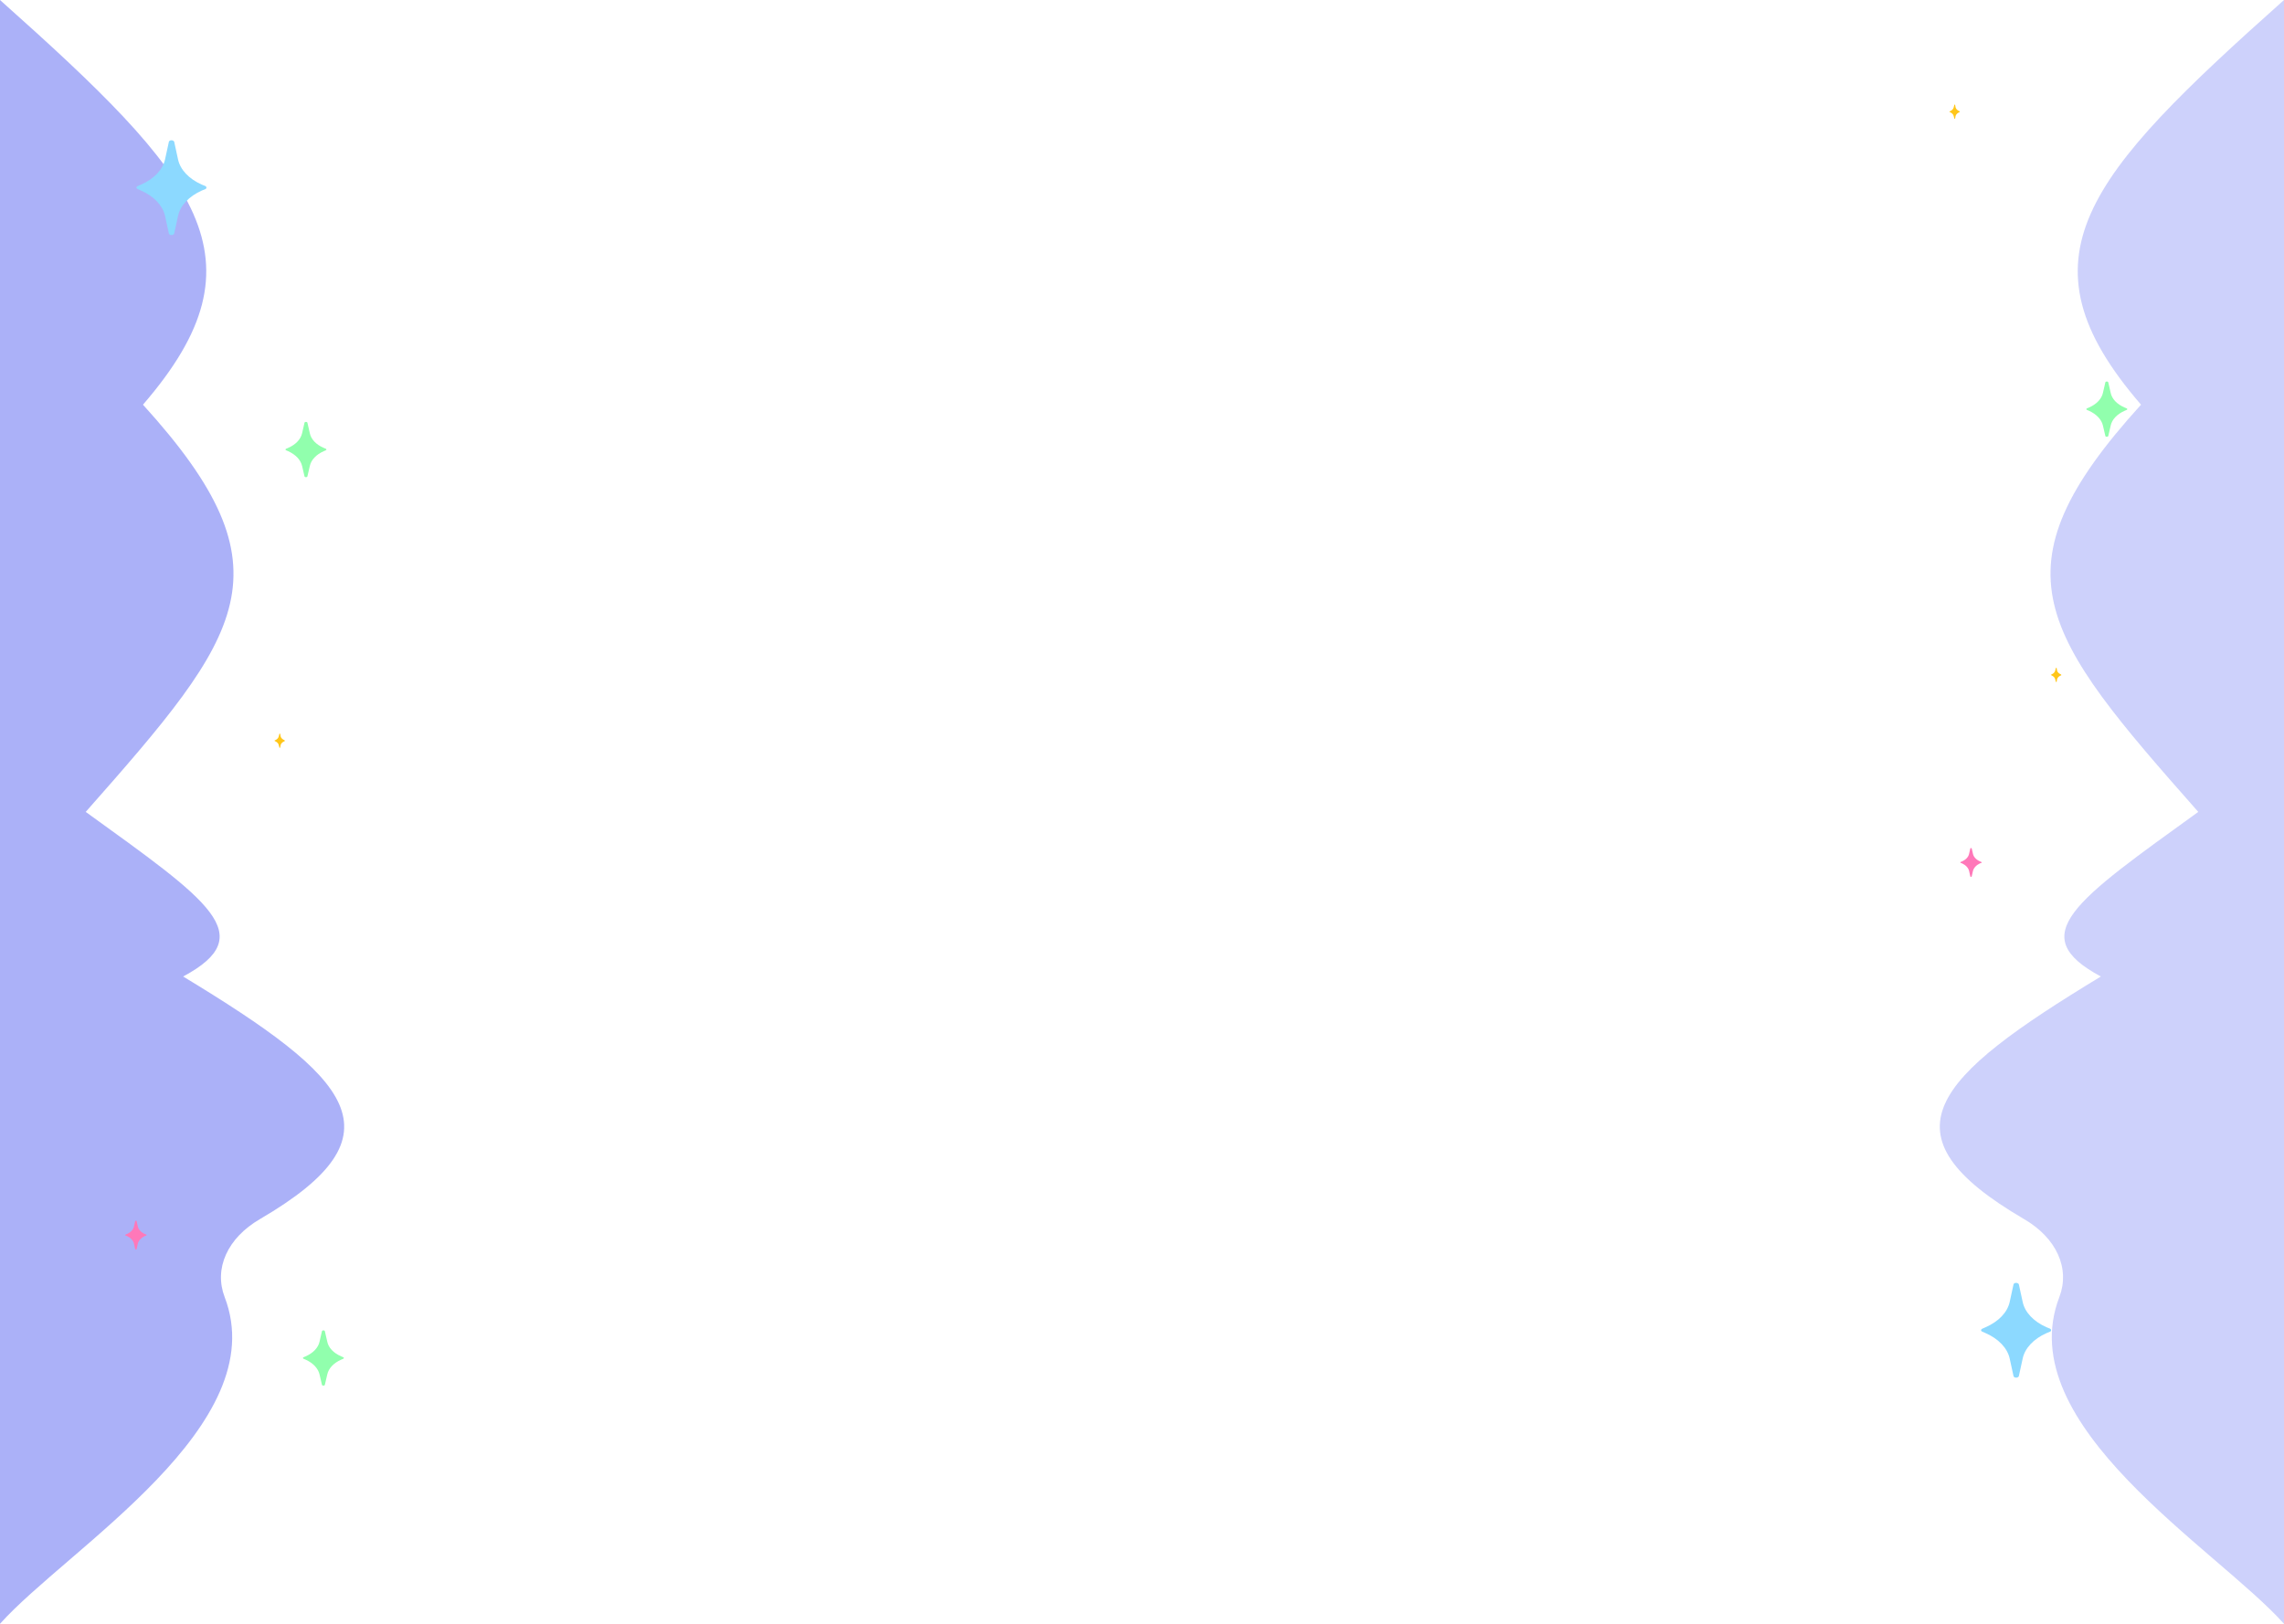 <svg width="1440" height="1024" viewBox="0 0 1440 1024" fill="none" xmlns="http://www.w3.org/2000/svg">
<path d="M0 0C124.98 111.44 169.963 162.92 90.137 255.2C185.316 359.96 153.307 399.56 54.048 512C131.835 568.2 164.128 589.76 115.462 615.8C221.235 679.92 255.851 715.16 163.731 768.88C153.769 774.703 146.388 782.426 142.47 791.128C138.553 799.83 138.263 809.145 141.636 817.96C172.739 898.84 42.491 976.56 0 1024L0 0Z" fill="#5865F2" fill-opacity="0.5"/>
<path d="M204.126 282.454C201.746 281.44 199.725 280.081 198.203 278.475C196.683 276.868 195.7 275.054 195.326 273.161L193.809 266.552C193.773 266.407 193.661 266.274 193.494 266.179C193.327 266.084 193.116 266.034 192.899 266.036C192.68 266.034 192.47 266.084 192.303 266.179C192.136 266.274 192.024 266.407 191.989 266.552L190.471 273.161C190.068 275.048 189.073 276.855 187.554 278.458C186.037 280.061 184.029 281.424 181.672 282.454L180.458 282.97C180.312 283.013 180.189 283.085 180.108 283.178C180.026 283.271 179.989 283.379 180.003 283.486C179.989 283.594 180.026 283.702 180.108 283.794C180.189 283.887 180.312 283.96 180.458 284.002L181.672 284.519C184.022 285.58 186.019 286.964 187.534 288.583C189.05 290.201 190.05 292.017 190.471 293.915L191.989 300.42C192.024 300.566 192.136 300.698 192.303 300.793C192.47 300.888 192.68 300.938 192.899 300.936C193.116 300.938 193.327 300.888 193.494 300.793C193.661 300.698 193.773 300.566 193.809 300.42L195.326 293.915C195.718 292.012 196.707 290.187 198.226 288.566C199.743 286.945 201.756 285.565 204.126 284.519L205.34 284.002C205.486 283.96 205.607 283.887 205.689 283.794C205.771 283.702 205.807 283.594 205.795 283.486C205.807 283.379 205.771 283.271 205.689 283.178C205.607 283.085 205.486 283.013 205.34 282.97L204.126 282.454Z" fill="#91FFAD"/>
<path d="M215.126 855.349C212.746 854.335 210.725 852.976 209.203 851.371C207.683 849.764 206.7 847.95 206.326 846.056L204.809 839.448C204.773 839.302 204.661 839.17 204.494 839.075C204.327 838.98 204.116 838.93 203.899 838.932C203.68 838.93 203.47 838.98 203.303 839.075C203.136 839.17 203.024 839.302 202.989 839.448L201.471 846.056C201.068 847.944 200.073 849.751 198.554 851.353C197.037 852.957 195.029 854.32 192.672 855.349L191.458 855.866C191.312 855.909 191.189 855.981 191.108 856.074C191.026 856.167 190.989 856.274 191.003 856.382C190.989 856.489 191.026 856.598 191.108 856.69C191.189 856.782 191.312 856.856 191.458 856.898L192.672 857.414C195.022 858.476 197.019 859.859 198.534 861.478C200.05 863.096 201.05 864.913 201.471 866.811L202.989 873.316C203.024 873.461 203.136 873.593 203.303 873.688C203.47 873.783 203.68 873.834 203.899 873.832C204.116 873.834 204.327 873.783 204.494 873.688C204.661 873.593 204.773 873.461 204.809 873.316L206.326 866.811C206.718 864.908 207.707 863.083 209.226 861.462C210.743 859.841 212.756 858.46 215.126 857.414L216.34 856.898C216.486 856.856 216.607 856.782 216.689 856.69C216.771 856.598 216.807 856.489 216.795 856.382C216.807 856.274 216.771 856.167 216.689 856.074C216.607 855.981 216.486 855.909 216.34 855.866L215.126 855.349Z" fill="#91FFAD"/>
<path d="M127.267 116.434C123.247 114.663 119.833 112.329 117.239 109.586C114.644 106.845 112.945 103.757 112.247 100.533L109.82 89.381C109.729 89.126 109.516 88.898 109.213 88.731C108.909 88.563 108.53 88.465 108.151 88.452C107.756 88.448 107.377 88.539 107.058 88.709C106.755 88.878 106.558 89.117 106.482 89.381L104.054 100.533C103.326 103.765 101.597 106.854 98.987 109.596C96.362 112.337 92.918 114.668 88.883 116.434L86.759 117.363C86.531 117.471 86.349 117.609 86.228 117.77C86.091 117.93 86.015 118.109 86 118.293C86 118.479 86.076 118.659 86.212 118.821C86.334 118.983 86.531 119.121 86.759 119.222L88.883 120.151C92.934 121.939 96.377 124.289 98.987 127.047C101.597 129.806 103.326 132.911 104.054 136.156L106.482 147.307C106.558 147.572 106.755 147.81 107.058 147.981C107.377 148.15 107.756 148.241 108.151 148.237C108.53 148.223 108.909 148.125 109.213 147.959C109.516 147.792 109.729 147.564 109.82 147.307L112.247 136.156C112.945 132.917 114.644 129.815 117.239 127.056C119.818 124.297 123.247 121.944 127.267 120.151L129.543 119.222C129.755 119.116 129.922 118.975 130.029 118.812C130.135 118.649 130.18 118.47 130.15 118.293C130.165 118.116 130.12 117.941 130.013 117.78C129.907 117.618 129.74 117.476 129.543 117.363L127.267 116.434Z" fill="#8CD9FF"/>
<path d="M91.443 778.253C90.21 777.719 89.163 777.008 88.377 776.17C87.591 775.332 87.083 774.386 86.892 773.4L86.133 770.096C86.133 770.015 86.085 769.935 86 769.877C85.915 769.819 85.798 769.786 85.678 769.786C85.557 769.786 85.441 769.819 85.356 769.877C85.27 769.935 85.223 770.015 85.223 770.096L84.464 773.4C84.272 774.386 83.765 775.332 82.977 776.17C82.192 777.008 81.145 777.719 79.913 778.253L79.154 778.563C79.002 778.563 79.002 778.77 79.002 778.873C78.995 778.929 79.005 778.985 79.031 779.038C79.057 779.092 79.098 779.141 79.154 779.183L79.913 779.389C81.113 779.948 82.135 780.665 82.917 781.499C83.7 782.333 84.226 783.266 84.464 784.242L85.223 787.65C85.223 787.732 85.27 787.811 85.356 787.868C85.441 787.926 85.557 787.959 85.678 787.959C85.798 787.959 85.915 787.926 86 787.868C86.085 787.811 86.133 787.732 86.133 787.65L86.892 784.242C87.13 783.266 87.655 782.333 88.438 781.499C89.221 780.665 90.242 779.948 91.443 779.389L92.202 779.183C92.257 779.141 92.297 779.092 92.325 779.038C92.351 778.985 92.36 778.929 92.354 778.873C92.354 778.77 92.354 778.563 92.202 778.563L91.443 778.253Z" fill="#FF78B9"/>
<path d="M179.372 466.801C178.742 466.546 178.201 466.201 177.782 465.793C177.363 465.383 177.078 464.917 176.945 464.426L176.641 462.671H176.186L175.731 464.426C175.623 464.911 175.365 465.373 174.972 465.783C174.579 466.193 174.062 466.54 173.455 466.801L173.152 467.008C173.111 467.008 173.073 467.019 173.044 467.039C173.015 467.057 173 467.084 173 467.111C173 467.139 173.015 467.165 173.044 467.184C173.073 467.204 173.111 467.214 173.152 467.214L173.455 467.421C174.062 467.682 174.579 468.03 174.972 468.44C175.365 468.85 175.623 469.313 175.731 469.796L176.186 471.551H176.641L176.945 469.796C177.078 469.305 177.363 468.84 177.782 468.431C178.201 468.021 178.742 467.677 179.372 467.421L179.676 467.214L179.372 466.801Z" fill="#FFC619"/>
<path d="M1440 0C1315.02 111.44 1270.04 162.92 1349.86 255.2C1254.68 359.96 1286.69 399.56 1385.95 512C1308.17 568.2 1275.87 589.76 1324.54 615.8C1218.76 679.92 1184.15 715.16 1276.27 768.88C1286.23 774.703 1293.61 782.426 1297.53 791.128C1301.45 799.83 1301.74 809.145 1298.36 817.96C1267.26 898.84 1397.51 976.56 1440 1024V0Z" fill="#5865F2" fill-opacity="0.3"/>
<path d="M1339.51 256.985C1337.13 255.971 1335.11 254.612 1333.59 253.007C1332.07 251.4 1331.09 249.586 1330.72 247.692L1329.2 241.084C1329.16 240.938 1329.05 240.806 1328.88 240.711C1328.72 240.616 1328.5 240.566 1328.29 240.568C1328.07 240.566 1327.86 240.616 1327.69 240.711C1327.52 240.806 1327.41 240.938 1327.38 241.084L1325.86 247.692C1325.46 249.58 1324.46 251.387 1322.94 252.989C1321.43 254.593 1319.42 255.956 1317.06 256.985L1315.85 257.502C1315.7 257.545 1315.58 257.617 1315.5 257.71C1315.41 257.803 1315.38 257.91 1315.39 258.018C1315.38 258.125 1315.41 258.234 1315.5 258.326C1315.58 258.418 1315.7 258.492 1315.85 258.534L1317.06 259.05C1319.41 260.112 1321.41 261.495 1322.92 263.115C1324.44 264.733 1325.44 266.549 1325.86 268.447L1327.38 274.952C1327.41 275.097 1327.52 275.229 1327.69 275.324C1327.86 275.419 1328.07 275.47 1328.29 275.468C1328.5 275.47 1328.72 275.419 1328.88 275.324C1329.05 275.229 1329.16 275.097 1329.2 274.952L1330.72 268.447C1331.11 266.544 1332.1 264.719 1333.61 263.098C1335.13 261.477 1337.15 260.096 1339.51 259.05L1340.73 258.534C1340.87 258.492 1341 258.418 1341.08 258.326C1341.16 258.234 1341.2 258.125 1341.18 258.018C1341.2 257.91 1341.16 257.803 1341.08 257.71C1341 257.617 1340.87 257.545 1340.73 257.502L1339.51 256.985Z" fill="#91FFAD"/>
<path d="M1235.37 70.129C1234.74 69.874 1234.2 69.529 1233.78 69.12C1233.36 68.71 1233.08 68.245 1232.94 67.754L1232.64 65.999H1232.19L1231.73 67.754C1231.62 68.238 1231.37 68.701 1230.97 69.111C1230.58 69.521 1230.06 69.868 1229.46 70.129L1229.15 70.335C1229.11 70.335 1229.07 70.347 1229.04 70.366C1229.02 70.385 1229 70.412 1229 70.439C1229 70.466 1229.02 70.492 1229.04 70.512C1229.07 70.531 1229.11 70.542 1229.15 70.542L1229.46 70.748C1230.06 71.01 1230.58 71.358 1230.97 71.767C1231.37 72.177 1231.62 72.64 1231.73 73.123L1232.19 74.879H1232.64L1232.94 73.123C1233.08 72.633 1233.36 72.167 1233.78 71.758C1234.2 71.348 1234.74 71.004 1235.37 70.748L1235.68 70.542L1235.37 70.129Z" fill="#FFC619"/>
<path d="M1299.37 425.297C1298.74 425.042 1298.2 424.697 1297.78 424.288C1297.36 423.878 1297.08 423.413 1296.94 422.922L1296.64 421.167H1296.19L1295.73 422.922C1295.62 423.406 1295.37 423.869 1294.97 424.279C1294.58 424.689 1294.06 425.036 1293.46 425.297L1293.15 425.503C1293.11 425.503 1293.07 425.515 1293.04 425.534C1293.02 425.553 1293 425.58 1293 425.607C1293 425.635 1293.02 425.66 1293.04 425.68C1293.07 425.7 1293.11 425.71 1293.15 425.71L1293.46 425.916C1294.06 426.178 1294.58 426.526 1294.97 426.936C1295.37 427.346 1295.62 427.808 1295.73 428.291L1296.19 430.047H1296.64L1296.94 428.291C1297.08 427.801 1297.36 427.335 1297.78 426.926C1298.2 426.516 1298.74 426.173 1299.37 425.916L1299.68 425.71L1299.37 425.297Z" fill="#FFC619"/>
<path d="M1290.27 836.976C1286.25 835.206 1282.83 832.871 1280.24 830.129C1277.64 827.387 1275.95 824.3 1275.25 821.075L1272.82 809.924C1272.73 809.669 1272.52 809.44 1272.21 809.273C1271.91 809.106 1271.53 809.008 1271.15 808.994C1270.76 808.99 1270.38 809.081 1270.06 809.251C1269.76 809.421 1269.56 809.659 1269.48 809.924L1267.05 821.075C1266.33 824.307 1264.6 827.396 1261.99 830.138C1259.36 832.879 1255.92 835.211 1251.88 836.976L1249.76 837.906C1249.53 838.013 1249.35 838.152 1249.23 838.313C1249.09 838.473 1249.02 838.651 1249 838.835C1249 839.021 1249.08 839.202 1249.21 839.364C1249.33 839.526 1249.53 839.663 1249.76 839.764L1251.88 840.694C1255.93 842.481 1259.38 844.831 1261.99 847.589C1264.6 850.348 1266.33 853.453 1267.05 856.698L1269.48 867.85C1269.56 868.114 1269.76 868.353 1270.06 868.523C1270.38 868.692 1270.76 868.783 1271.15 868.779C1271.53 868.766 1271.91 868.668 1272.21 868.501C1272.52 868.334 1272.73 868.106 1272.82 867.85L1275.25 856.698C1275.95 853.459 1277.64 850.357 1280.24 847.598C1282.82 844.839 1286.25 842.486 1290.27 840.694L1292.54 839.764C1292.76 839.658 1292.92 839.518 1293.03 839.354C1293.13 839.191 1293.18 839.013 1293.15 838.835C1293.17 838.658 1293.12 838.483 1293.01 838.322C1292.91 838.161 1292.74 838.018 1292.54 837.906L1290.27 836.976Z" fill="#8CD9FF"/>
<path d="M1248.44 543.26C1247.21 542.727 1246.16 542.015 1245.38 541.177C1244.59 540.339 1244.08 539.393 1243.89 538.407L1243.13 535.103C1243.13 535.022 1243.08 534.942 1243 534.884C1242.91 534.827 1242.8 534.793 1242.68 534.793C1242.56 534.793 1242.44 534.827 1242.36 534.884C1242.27 534.942 1242.22 535.022 1242.22 535.103L1241.46 538.407C1241.27 539.393 1240.76 540.339 1239.98 541.177C1239.19 542.015 1238.14 542.727 1236.91 543.26L1236.15 543.57C1236 543.57 1236 543.777 1236 543.88C1235.99 543.936 1236.01 543.992 1236.03 544.045C1236.06 544.099 1236.1 544.148 1236.15 544.19L1236.91 544.396C1238.11 544.955 1239.14 545.672 1239.92 546.506C1240.7 547.34 1241.23 548.273 1241.46 549.249L1242.22 552.657C1242.22 552.739 1242.27 552.818 1242.36 552.875C1242.44 552.933 1242.56 552.966 1242.68 552.966C1242.8 552.966 1242.91 552.933 1243 552.875C1243.08 552.818 1243.13 552.739 1243.13 552.657L1243.89 549.249C1244.13 548.273 1244.65 547.34 1245.44 546.506C1246.22 545.672 1247.24 544.955 1248.44 544.396L1249.2 544.19C1249.26 544.148 1249.3 544.099 1249.32 544.045C1249.35 543.992 1249.36 543.936 1249.35 543.88C1249.35 543.777 1249.35 543.57 1249.2 543.57L1248.44 543.26Z" fill="#FF78B9"/>
</svg>

